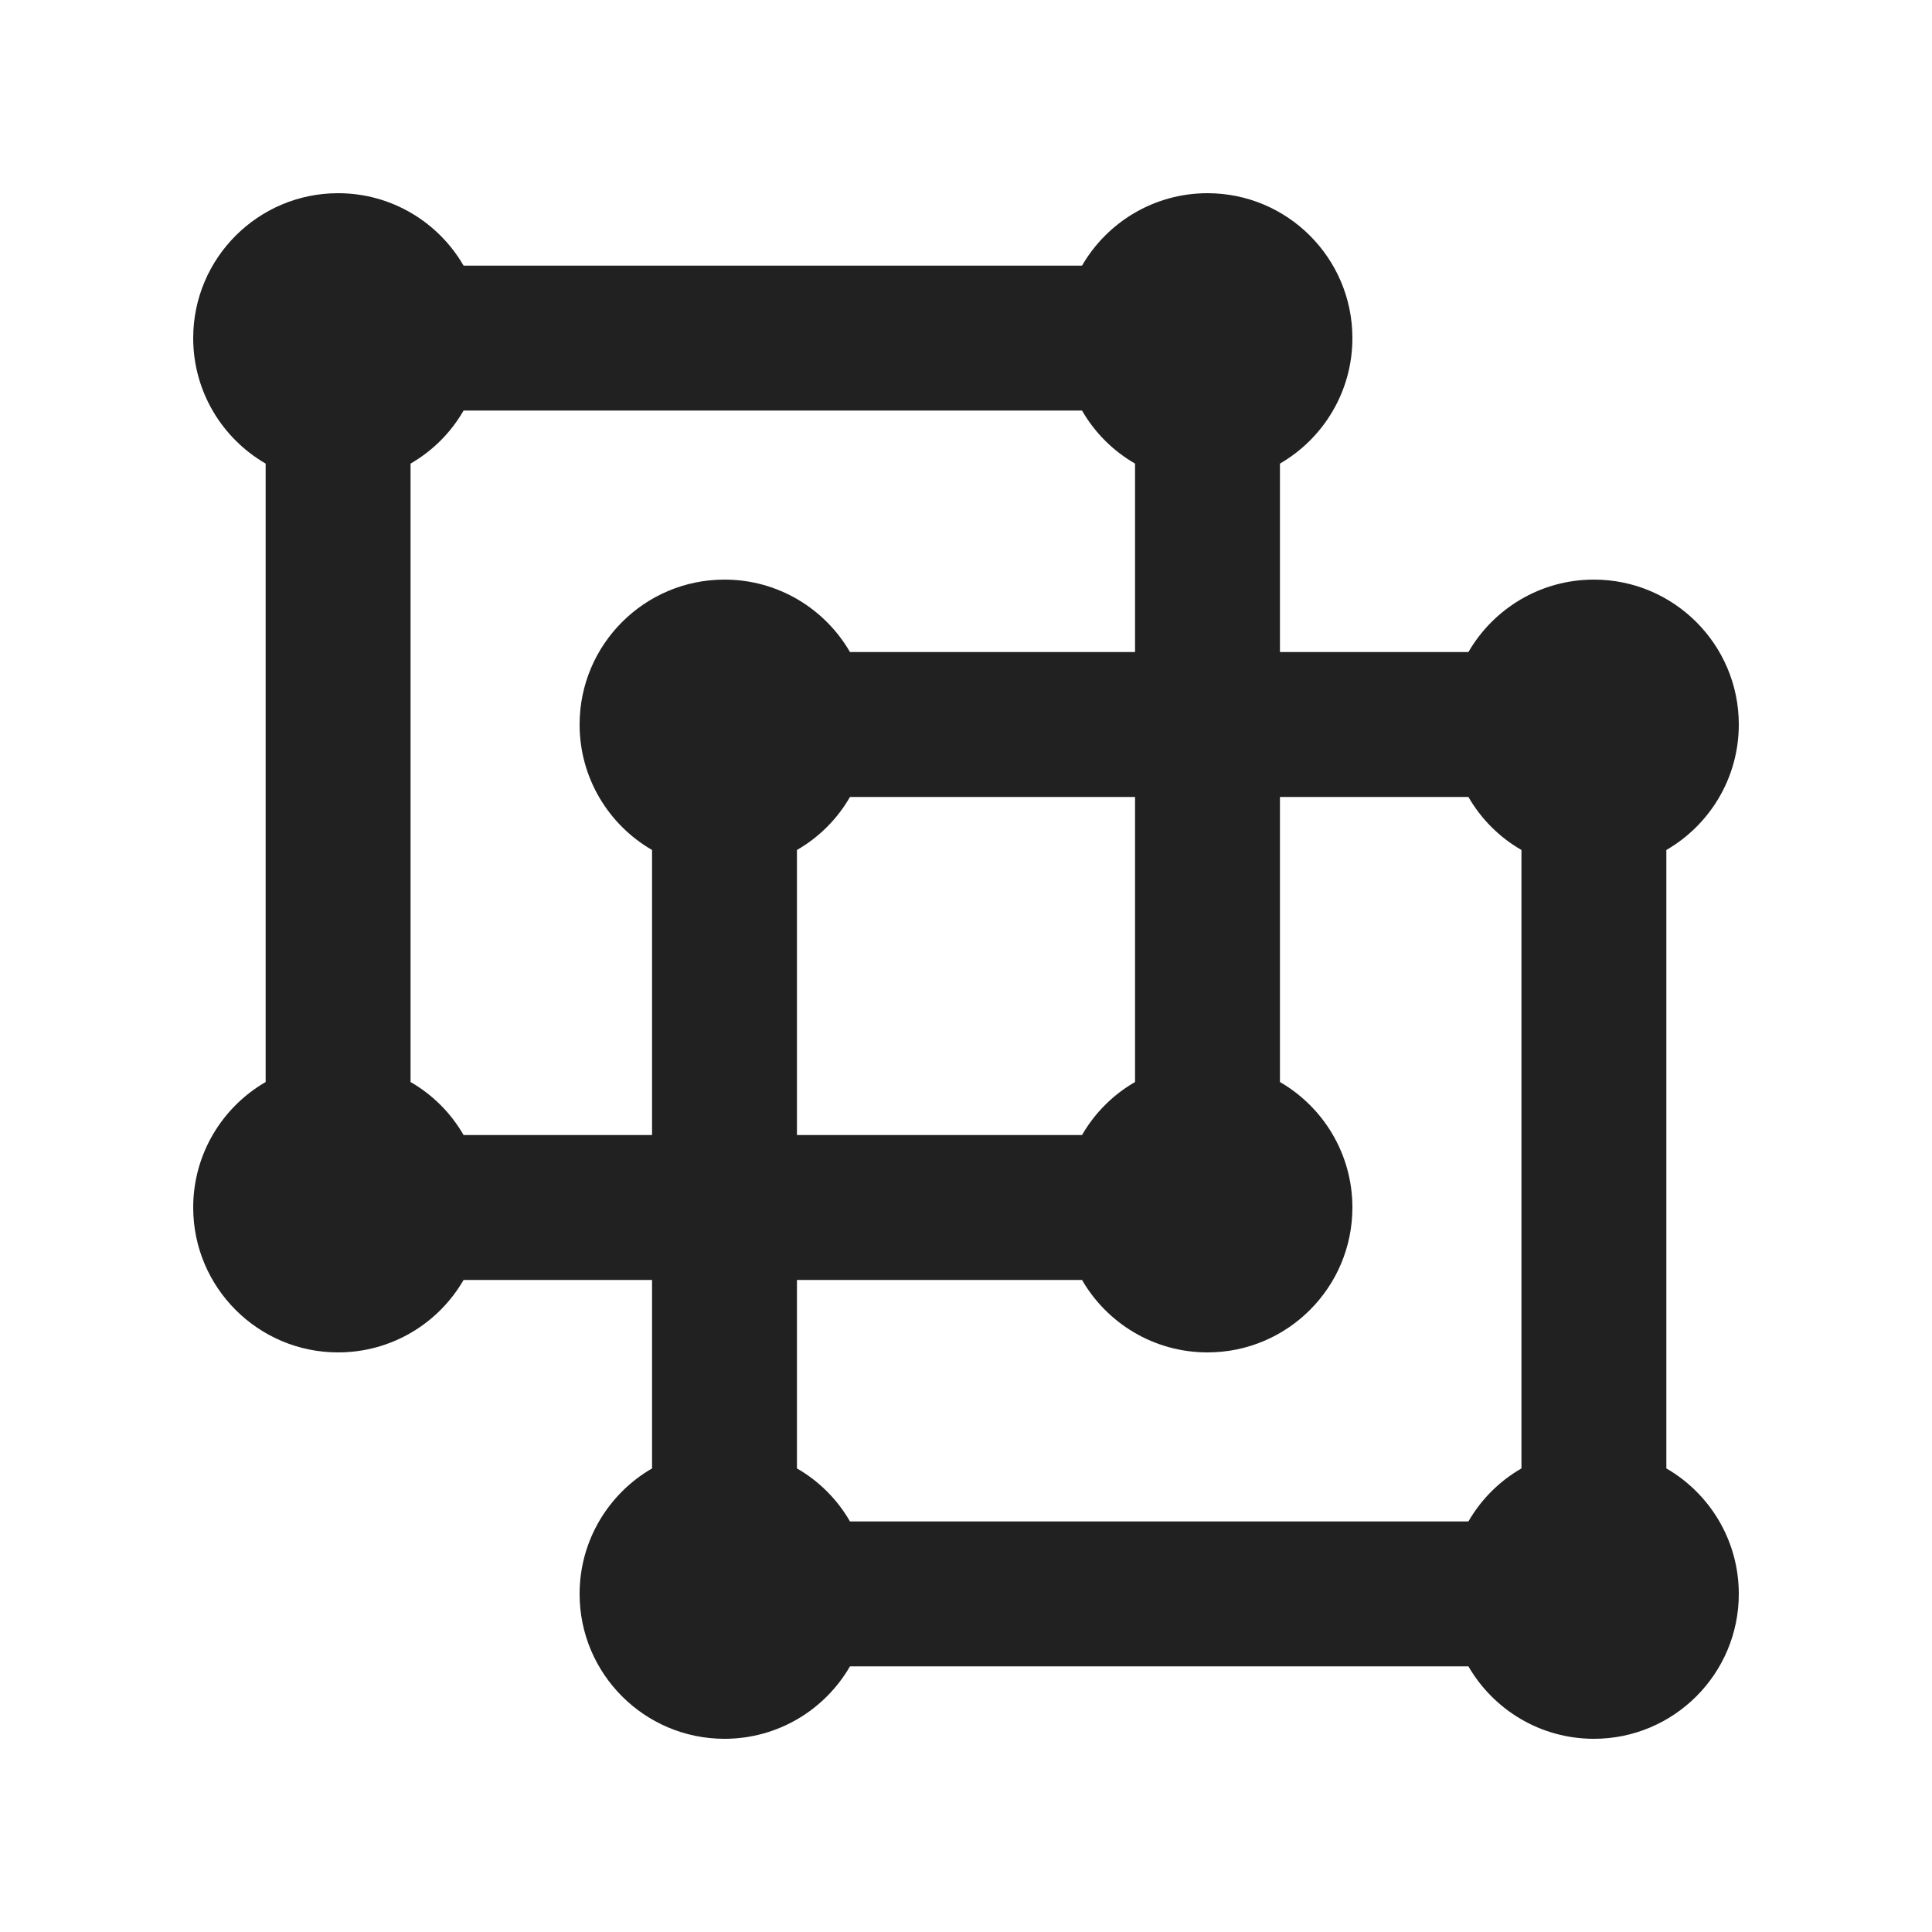 <svg viewBox="0 0 20 20" fill="none" xmlns="http://www.w3.org/2000/svg" height="1em" width="1em">
  <path d="M2 3.5C2 4.055 2.302 4.54 2.75 4.799V11.201C2.302 11.46 2 11.945 2 12.5C2 13.328 2.672 14 3.5 14C4.055 14 4.54 13.698 4.799 13.25H6.75V15.201C6.302 15.46 6 15.945 6 16.5C6 17.328 6.672 18 7.5 18C8.055 18 8.54 17.698 8.799 17.25H15.201C15.46 17.698 15.945 18 16.5 18C17.328 18 18 17.328 18 16.5C18 15.945 17.698 15.46 17.25 15.201V8.799C17.698 8.54 18 8.055 18 7.5C18 6.672 17.328 6 16.5 6C15.945 6 15.46 6.302 15.201 6.75H13.25V4.799C13.698 4.54 14 4.055 14 3.5C14 2.672 13.328 2 12.5 2C11.945 2 11.46 2.302 11.201 2.75H4.799C4.54 2.302 4.055 2 3.5 2C2.672 2 2 2.672 2 3.5ZM8.799 15.75C8.668 15.522 8.478 15.332 8.25 15.201V13.25H11.201C11.46 13.698 11.945 14 12.5 14C13.328 14 14 13.328 14 12.5C14 11.945 13.698 11.46 13.25 11.201V8.25H15.201C15.332 8.478 15.522 8.668 15.75 8.799V15.201C15.522 15.332 15.332 15.522 15.201 15.75H8.799ZM4.25 11.201V4.799C4.478 4.668 4.668 4.478 4.799 4.25H11.201C11.332 4.478 11.522 4.668 11.75 4.799V6.75H8.799C8.54 6.302 8.055 6 7.5 6C6.672 6 6 6.672 6 7.5C6 8.055 6.302 8.54 6.75 8.799V11.75H4.799C4.668 11.522 4.478 11.332 4.25 11.201ZM11.75 11.201C11.522 11.332 11.332 11.522 11.201 11.75H8.25V8.799C8.478 8.668 8.668 8.478 8.799 8.25H11.75V11.201Z" fill="#212121"/>
</svg>
